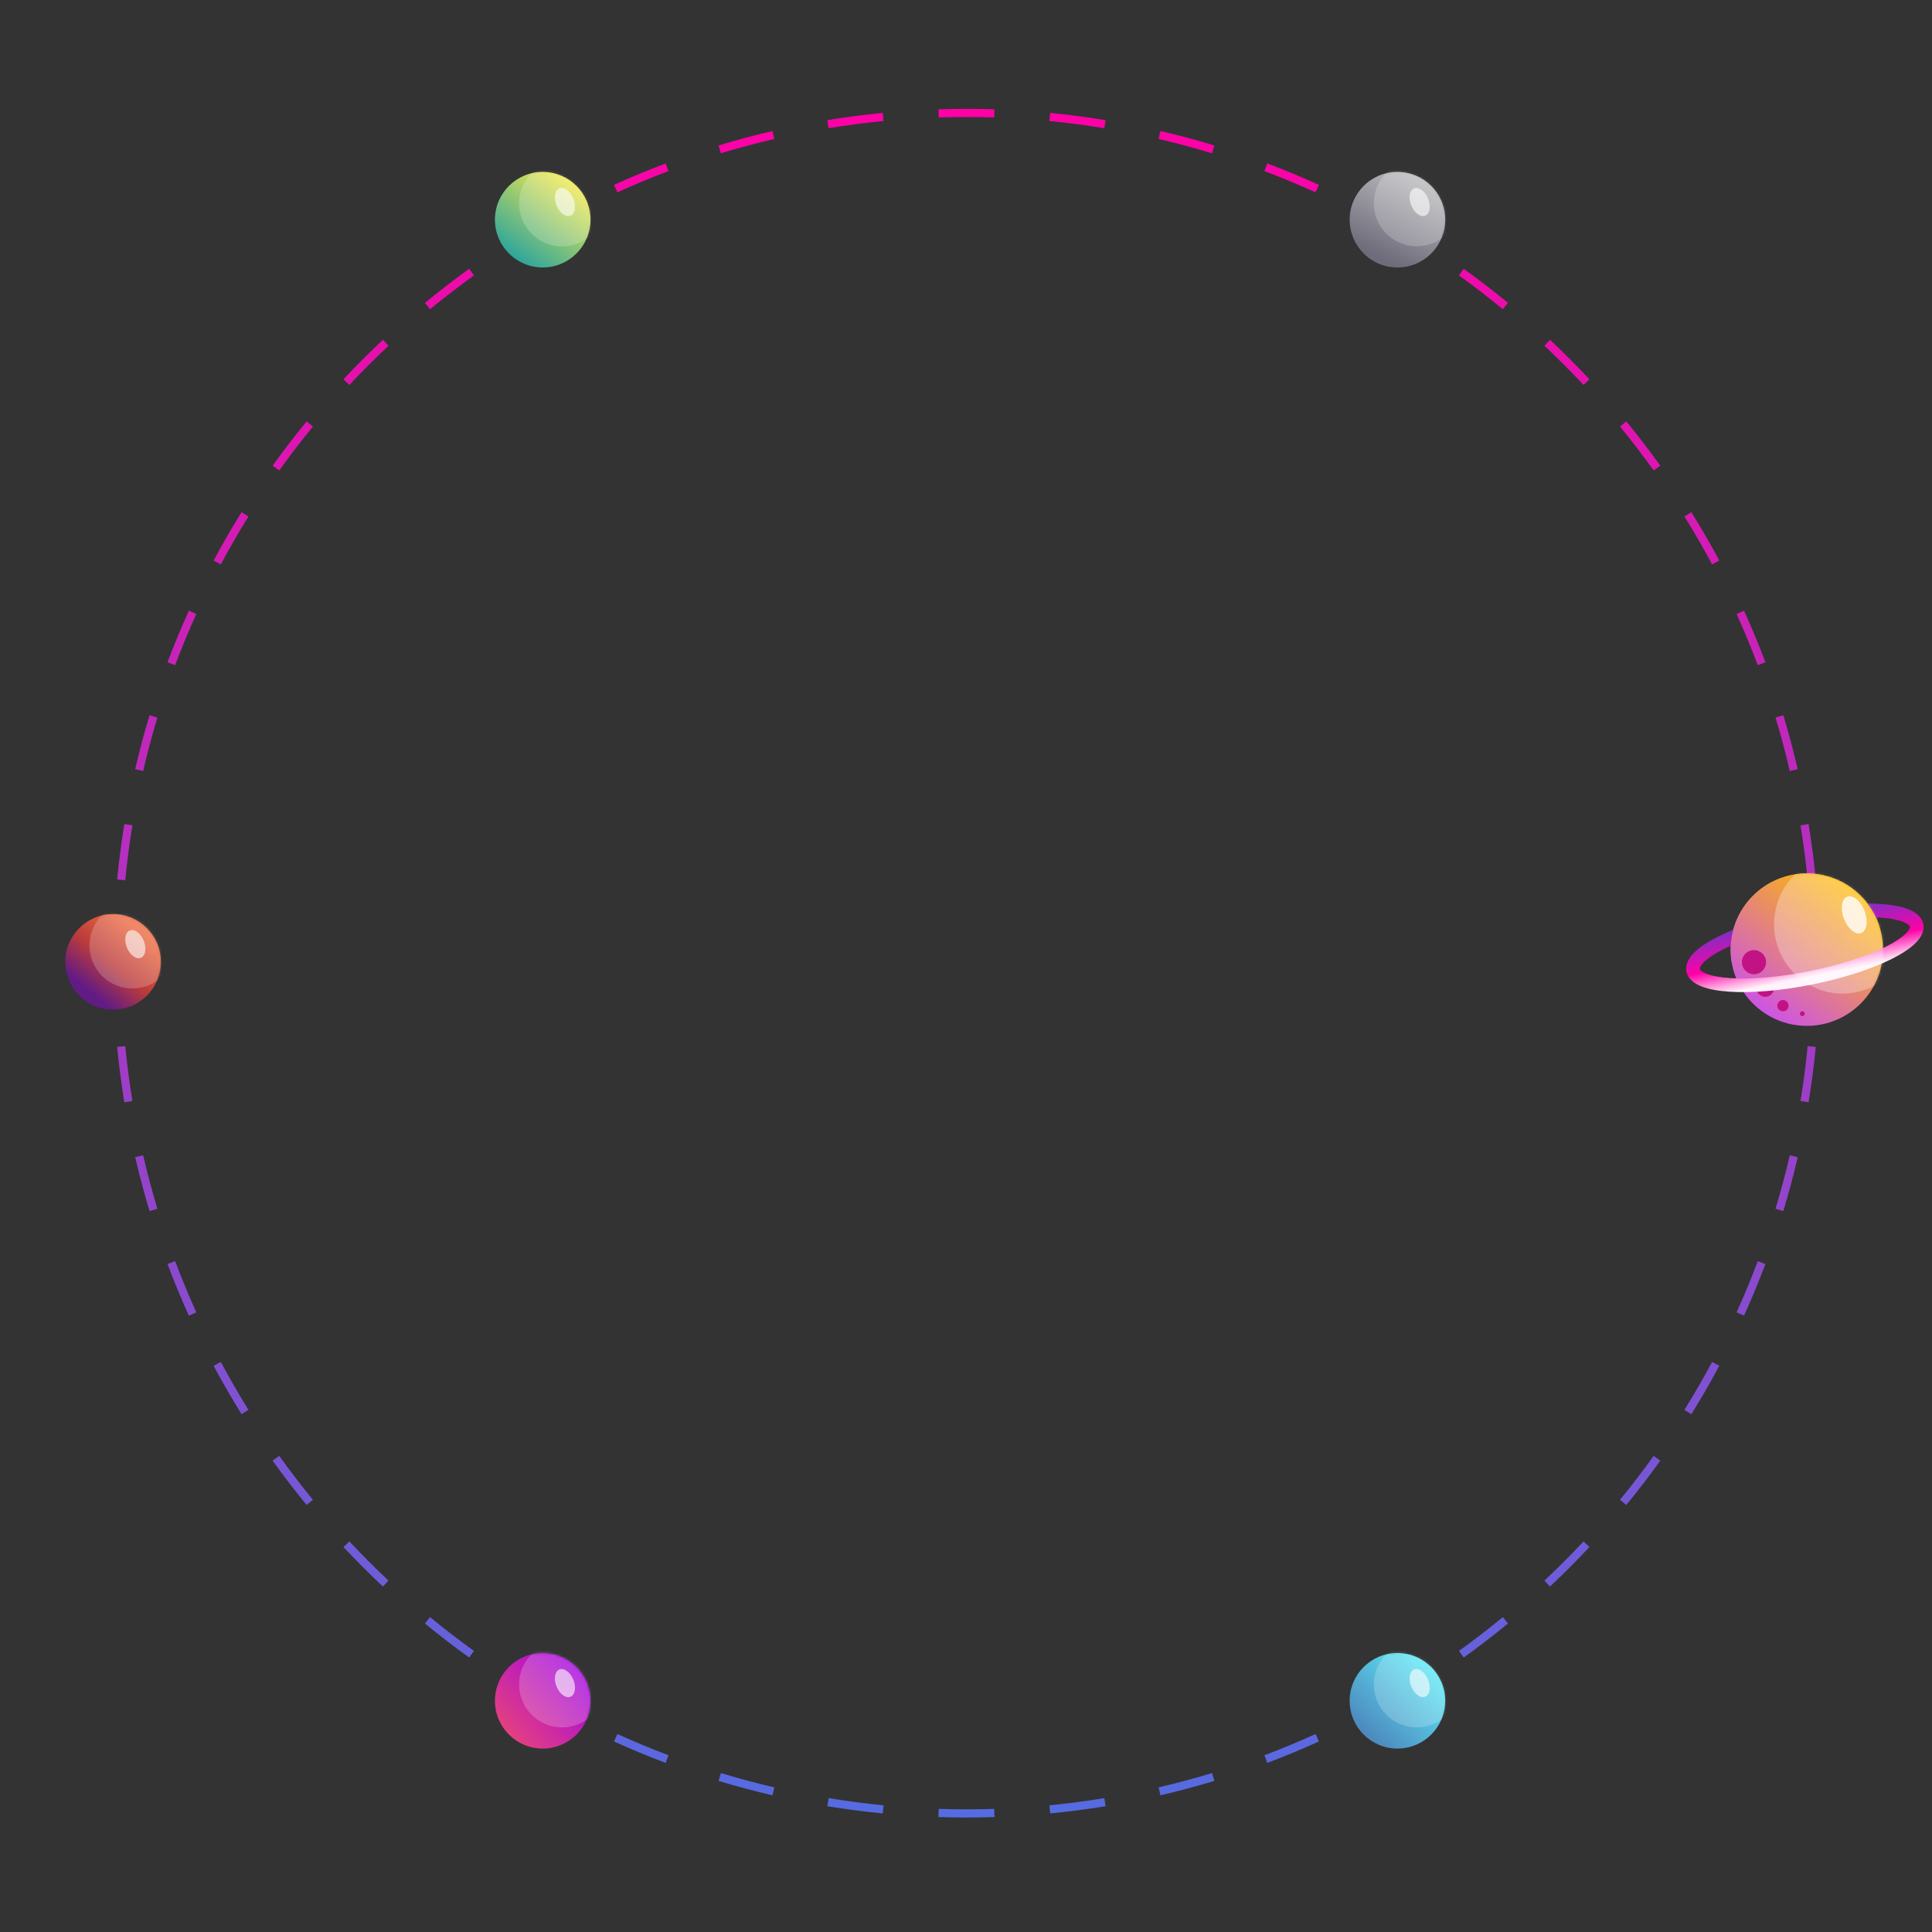 <svg width="710" height="710" viewBox="0 0 710 710" fill="none" xmlns="http://www.w3.org/2000/svg">
<rect x="0" y="0" width="710" height="710" fill="#333333" stroke="none"/>
<path fill-rule="evenodd" clip-rule="evenodd" d="M668.611 364.249L665.613 364.153C665.722 360.769 665.777 357.371 665.777 353.96C665.777 350.549 665.722 347.151 665.613 343.767L668.611 343.671C668.721 347.087 668.777 350.517 668.777 353.96C668.777 357.403 668.721 360.833 668.611 364.249ZM667.29 323.192L664.304 323.482C663.644 316.69 662.766 309.963 661.677 303.307L664.637 302.823C665.737 309.543 666.624 316.335 667.29 323.192ZM660.657 282.672L657.735 283.35C656.197 276.718 654.447 270.168 652.493 263.706L655.364 262.838C657.337 269.362 659.104 275.976 660.657 282.672ZM648.775 243.388L645.966 244.444C643.573 238.077 640.977 231.81 638.186 225.65L640.919 224.412C643.737 230.632 646.358 236.96 648.775 243.388ZM631.836 205.998L629.191 207.413C625.987 201.422 622.593 195.548 619.017 189.8L621.565 188.215C625.175 194.019 628.602 199.949 631.836 205.998ZM610.153 171.141L607.715 172.889C603.761 167.372 599.632 161.991 595.335 156.752L597.655 154.849C601.993 160.138 606.162 165.572 610.153 171.141ZM584.121 139.403L581.93 141.453C577.297 136.5 572.504 131.699 567.559 127.058L569.612 124.87C574.604 129.556 579.443 134.403 584.121 139.403ZM554.189 111.311L552.282 113.627C547.05 109.322 541.675 105.184 536.166 101.222L537.917 98.786C543.48 102.786 548.906 106.964 554.189 111.311ZM520.861 87.348L519.272 89.893C513.529 86.308 507.66 82.906 501.674 79.694L503.092 77.051C509.137 80.293 515.062 83.729 520.861 87.348ZM484.691 67.944L483.45 70.675C477.293 67.876 471.029 65.272 464.666 62.872L465.724 60.065C472.15 62.489 478.475 65.118 484.691 67.944ZM446.281 53.456L445.41 56.327C438.95 54.366 432.401 52.611 425.771 51.068L426.451 48.146C433.146 49.704 439.758 51.476 446.281 53.456ZM406.304 44.153L405.818 47.113C399.162 46.021 392.436 45.14 385.645 44.478L385.936 41.492C392.792 42.16 399.584 43.05 406.304 44.153ZM365.457 40.166L365.36 43.164C361.976 43.055 358.578 43 355.168 43C351.757 43 348.359 43.055 344.975 43.164L344.879 40.166C348.295 40.056 351.725 40 355.168 40C358.611 40 362.041 40.056 365.457 40.166ZM324.4 41.492L324.691 44.478C317.9 45.14 311.173 46.021 304.518 47.113L304.032 44.153C310.752 43.05 317.543 42.16 324.4 41.492ZM283.885 48.146L284.564 51.068C277.934 52.611 271.385 54.366 264.926 56.327L264.055 53.456C270.577 51.476 277.19 49.704 283.885 48.146ZM244.611 60.065L245.67 62.872C239.307 65.272 233.043 67.876 226.886 70.675L225.644 67.944C231.861 65.118 238.186 62.489 244.611 60.065ZM207.243 77.051L208.661 79.694C202.675 82.906 196.807 86.308 191.063 89.893L189.475 87.348C195.274 83.729 201.199 80.293 207.243 77.051ZM172.419 98.786L174.17 101.222C168.66 105.184 163.285 109.322 158.053 113.627L156.147 111.311C161.429 106.964 166.856 102.786 172.419 98.786ZM140.724 124.87L142.777 127.058C137.832 131.699 133.039 136.5 128.406 141.453L126.215 139.403C130.892 134.403 135.731 129.556 140.724 124.87ZM112.681 154.849L115.001 156.752C110.704 161.99 106.574 167.372 102.621 172.889L100.183 171.141C104.174 165.572 108.343 160.138 112.681 154.849ZM88.771 188.215L91.318 189.8C87.742 195.548 84.349 201.422 81.145 207.413L78.499 205.998C81.734 199.949 85.161 194.019 88.771 188.215ZM69.417 224.412L72.15 225.65C69.359 231.81 66.763 238.077 64.369 244.444L61.561 243.388C63.978 236.96 66.599 230.632 69.417 224.412ZM54.972 262.838L57.843 263.706C55.889 270.168 54.139 276.718 52.601 283.35L49.678 282.673C51.231 275.976 52.998 269.362 54.972 262.838ZM45.698 302.823L48.659 303.307C47.57 309.963 46.692 316.69 46.032 323.482L43.046 323.192C43.712 316.335 44.599 309.543 45.698 302.823ZM41.724 343.671C41.614 347.087 41.559 350.517 41.559 353.96C41.559 357.403 41.614 360.833 41.724 364.249L44.723 364.153C44.614 360.769 44.559 357.371 44.559 353.96C44.559 350.549 44.614 347.151 44.723 343.767L41.724 343.671ZM43.046 384.728L46.032 384.438C46.692 391.23 47.57 397.957 48.659 404.613L45.698 405.097C44.599 398.377 43.712 391.585 43.046 384.728ZM49.678 425.247L52.601 424.57C54.139 431.201 55.889 437.752 57.843 444.213L54.972 445.082C52.998 438.558 51.231 431.944 49.678 425.247ZM61.561 464.532L64.369 463.476C66.763 469.843 69.359 476.11 72.15 482.27L69.417 483.508C66.599 477.288 63.978 470.96 61.561 464.532ZM78.499 501.922L81.145 500.507C84.349 506.498 87.742 512.372 91.318 518.12L88.771 519.705C85.16 513.901 81.734 507.97 78.499 501.922ZM100.183 536.779L102.621 535.031C106.574 540.548 110.704 545.929 115.001 551.168L112.681 553.07C108.343 547.782 104.174 542.348 100.183 536.779ZM126.215 568.517L128.406 566.467C133.039 571.42 137.832 576.221 142.776 580.862L140.723 583.049C135.731 578.364 130.892 573.517 126.215 568.517ZM156.147 596.609L158.053 594.292C163.285 598.598 168.66 602.736 174.17 606.698L172.419 609.134C166.856 605.134 161.429 600.956 156.147 596.609ZM189.475 620.572L191.063 618.027C196.807 621.612 202.675 625.014 208.661 628.226L207.243 630.869C201.199 627.626 195.274 624.191 189.475 620.572ZM225.644 639.976L226.886 637.245C233.043 640.044 239.307 642.647 245.67 645.048L244.611 647.855C238.186 645.431 231.861 642.802 225.644 639.976ZM264.055 654.464L264.926 651.593C271.385 653.554 277.934 655.309 284.565 656.852L283.885 659.774C277.19 658.216 270.577 656.444 264.055 654.464ZM304.032 663.767L304.518 660.807C311.173 661.899 317.9 662.78 324.691 663.442L324.4 666.428C317.544 665.76 310.752 664.87 304.032 663.767ZM344.879 667.754L344.975 664.756C348.359 664.865 351.757 664.92 355.168 664.92C358.579 664.92 361.976 664.865 365.36 664.756L365.457 667.754C362.041 667.864 358.611 667.92 355.168 667.92C351.725 667.92 348.295 667.864 344.879 667.754ZM385.936 666.428L385.645 663.442C392.436 662.78 399.162 661.899 405.818 660.807L406.304 663.767C399.584 664.87 392.792 665.76 385.936 666.428ZM426.451 659.774L425.771 656.852C432.401 655.309 438.95 653.554 445.41 651.593L446.281 654.464C439.758 656.443 433.146 658.216 426.451 659.774ZM465.724 647.855L464.666 645.048C471.029 642.647 477.293 640.044 483.45 637.245L484.691 639.976C478.475 642.802 472.15 645.431 465.724 647.855ZM503.092 630.869L501.674 628.226C507.66 625.014 513.529 621.612 519.272 618.027L520.861 620.572C515.062 624.191 509.137 627.626 503.092 630.869ZM537.917 609.134L536.166 606.698C541.675 602.736 547.05 598.598 552.282 594.292L554.189 596.609C548.906 600.956 543.48 605.134 537.917 609.134ZM569.612 583.049L567.559 580.862C572.504 576.221 577.297 571.42 581.93 566.467L584.121 568.517C579.443 573.517 574.604 578.364 569.612 583.049ZM597.654 553.071L595.335 551.168C599.632 545.929 603.761 540.548 607.715 535.031L610.153 536.779C606.162 542.348 601.993 547.782 597.654 553.071ZM621.565 519.705L619.017 518.12C622.593 512.372 625.987 506.498 629.191 500.507L631.836 501.922C628.602 507.97 625.175 513.901 621.565 519.705ZM640.919 483.508L638.186 482.27C640.977 476.11 643.573 469.843 645.966 463.476L648.775 464.532C646.358 470.96 643.737 477.288 640.919 483.508ZM655.364 445.082L652.493 444.213C654.447 437.752 656.197 431.201 657.735 424.57L660.657 425.247C659.104 431.944 657.337 438.558 655.364 445.082ZM664.637 405.097L661.677 404.613C662.766 397.957 663.644 391.23 664.304 384.438L667.29 384.728C666.624 391.585 665.737 398.377 664.637 405.097Z" fill="url(#paint0_linear_121_928)"/>
<circle cx="664" cy="349" r="28" fill="url(#paint1_linear_121_928)"/>
<circle cx="648.716" cy="363.067" r="3.257" fill="#C11384"/>
<circle cx="655.229" cy="369.581" r="2.073" fill="#C11384"/>
<circle cx="662.335" cy="372.542" r="0.888" fill="#C11384"/>
<path fill-rule="evenodd" clip-rule="evenodd" d="M626.312 353.433C624.656 355.021 624.627 355.871 624.669 356.078C624.711 356.285 625.065 357.058 627.206 357.882C629.214 358.654 632.176 359.213 635.974 359.456C643.531 359.941 653.818 359.142 665.007 356.892C676.195 354.642 685.992 351.401 692.774 348.034C696.182 346.341 698.698 344.681 700.251 343.192C701.907 341.605 701.935 340.755 701.894 340.547C701.852 340.34 701.498 339.567 699.356 338.743C697.349 337.971 694.387 337.412 690.589 337.169C683.032 336.685 672.744 337.483 661.556 339.733C650.368 341.983 640.571 345.224 633.789 348.592C630.38 350.284 627.865 351.944 626.312 353.433ZM631.565 344.113C638.841 340.5 649.08 337.142 660.57 334.832C672.061 332.521 682.801 331.66 690.909 332.179C694.944 332.437 698.473 333.046 701.152 334.077C703.698 335.056 706.225 336.723 706.796 339.562C707.367 342.4 705.68 344.914 703.711 346.802C701.639 348.788 698.619 350.714 694.998 352.512C687.721 356.125 677.483 359.483 665.993 361.794C654.502 364.104 643.762 364.966 635.654 364.446C631.619 364.188 628.09 363.579 625.411 362.548C622.865 361.569 620.338 359.902 619.767 357.064C619.196 354.225 620.883 351.711 622.852 349.824C624.924 347.837 627.944 345.911 631.565 344.113Z" fill="url(#paint2_linear_121_928)"/>
<path fill-rule="evenodd" clip-rule="evenodd" d="M690.575 340.158L636.389 353.675C636.133 352.155 636 350.593 636 349C636 333.536 648.536 321 664 321C676.374 321 686.873 329.027 690.575 340.158Z" fill="url(#paint3_linear_121_928)"/>
<circle cx="644.571" cy="353.593" r="4.441" fill="#C11384"/>
<mask id="mask0_121_928" style="mask-type:alpha" maskUnits="userSpaceOnUse" x="636" y="321" width="56" height="56">
<circle cx="664" cy="349" r="28" fill="url(#paint4_linear_121_928)"/>
</mask>
<g mask="url(#mask0_121_928)">
<ellipse opacity="0.3" cx="677.139" cy="339.677" rx="25.166" ry="25.463" fill="white"/>
</g>
<ellipse opacity="0.8" cx="681.425" cy="336.197" rx="4.047" ry="7.149" transform="rotate(-21.209 681.425 336.197)" fill="white"/>
<circle cx="513.552" cy="80.738" r="17.559" fill="url(#paint5_linear_121_928)"/>
<mask id="mask1_121_928" style="mask-type:alpha" maskUnits="userSpaceOnUse" x="495" y="63" width="37" height="36">
<circle cx="513.552" cy="80.738" r="17.559" fill="url(#paint6_linear_121_928)"/>
</mask>
<g mask="url(#mask1_121_928)">
<circle opacity="0.2" cx="520.652" cy="74.733" r="15.788" fill="white"/>
</g>
<ellipse opacity="0.6" cx="521.723" cy="74.238" rx="3.331" ry="5.413" transform="rotate(-22.222 521.723 74.238)" fill="white"/>
<circle cx="513.552" cy="625.032" r="17.559" fill="url(#paint7_linear_121_928)"/>
<mask id="mask2_121_928" style="mask-type:alpha" maskUnits="userSpaceOnUse" x="495" y="607" width="37" height="36">
<circle cx="513.552" cy="625.032" r="17.559" fill="url(#paint8_linear_121_928)"/>
</mask>
<g mask="url(#mask2_121_928)">
<circle opacity="0.2" cx="520.652" cy="619.027" r="15.788" fill="white"/>
</g>
<ellipse opacity="0.6" cx="521.723" cy="618.532" rx="3.331" ry="5.413" transform="rotate(-22.222 521.723 618.532)" fill="white"/>
<circle cx="199.442" cy="80.738" r="17.559" fill="url(#paint9_linear_121_928)"/>
<mask id="mask3_121_928" style="mask-type:alpha" maskUnits="userSpaceOnUse" x="181" y="63" width="37" height="36">
<circle cx="199.442" cy="80.738" r="17.559" fill="url(#paint10_linear_121_928)"/>
</mask>
<g mask="url(#mask3_121_928)">
<circle opacity="0.2" cx="206.541" cy="74.733" r="15.788" fill="white"/>
</g>
<ellipse opacity="0.6" cx="207.612" cy="74.238" rx="3.331" ry="5.413" transform="rotate(-22.222 207.612 74.238)" fill="white"/>
<circle cx="41.559" cy="353.475" r="17.559" fill="url(#paint11_linear_121_928)"/>
<mask id="mask4_121_928" style="mask-type:alpha" maskUnits="userSpaceOnUse" x="24" y="335" width="36" height="37">
<circle cx="41.559" cy="353.475" r="17.559" fill="url(#paint12_linear_121_928)"/>
</mask>
<g mask="url(#mask4_121_928)">
<circle opacity="0.2" cx="48.659" cy="347.47" r="15.788" fill="white"/>
</g>
<ellipse opacity="0.6" cx="49.73" cy="346.974" rx="3.331" ry="5.413" transform="rotate(-22.222 49.73 346.974)" fill="white"/>
<circle cx="199.442" cy="625.032" r="17.559" fill="url(#paint13_linear_121_928)"/>
<mask id="mask5_121_928" style="mask-type:alpha" maskUnits="userSpaceOnUse" x="181" y="607" width="37" height="36">
<circle cx="199.442" cy="625.032" r="17.559" fill="url(#paint14_linear_121_928)"/>
</mask>
<g mask="url(#mask5_121_928)">
<circle opacity="0.2" cx="206.541" cy="619.027" r="15.788" fill="white"/>
</g>
<ellipse opacity="0.6" cx="207.612" cy="618.532" rx="3.331" ry="5.413" transform="rotate(-22.222 207.612 618.532)" fill="white"/>
<defs>
<linearGradient id="paint0_linear_121_928" x1="355.168" y1="40" x2="355.168" y2="667.92" gradientUnits="userSpaceOnUse">
<stop stop-color="#FF00A6"/>
<stop offset="1" stop-color="#556CE1"/>
</linearGradient>
<linearGradient id="paint1_linear_121_928" x1="686.602" y1="332.333" x2="653.82" y2="375.381" gradientUnits="userSpaceOnUse">
<stop stop-color="#FFBB00"/>
<stop offset="1" stop-color="#CE55E1"/>
</linearGradient>
<linearGradient id="paint2_linear_121_928" x1="661.063" y1="337.283" x2="665.5" y2="359.343" gradientUnits="userSpaceOnUse">
<stop stop-color="#832EC2"/>
<stop offset="0.568" stop-color="#FF00A6"/>
<stop offset="0.984" stop-color="#FFF4FB"/>
</linearGradient>
<linearGradient id="paint3_linear_121_928" x1="687.887" y1="331.288" x2="653.825" y2="375.561" gradientUnits="userSpaceOnUse">
<stop stop-color="#FFBB00"/>
<stop offset="1" stop-color="#CE55E1"/>
</linearGradient>
<linearGradient id="paint4_linear_121_928" x1="686.602" y1="332.333" x2="653.82" y2="375.381" gradientUnits="userSpaceOnUse">
<stop stop-color="#FFBB00"/>
<stop offset="1" stop-color="#CE55E1"/>
</linearGradient>
<linearGradient id="paint5_linear_121_928" x1="531.112" y1="63.178" x2="513.552" y2="98.297" gradientUnits="userSpaceOnUse">
<stop stop-color="#C8C8C8"/>
<stop offset="1" stop-color="#6E6B7A"/>
</linearGradient>
<linearGradient id="paint6_linear_121_928" x1="531.112" y1="63.178" x2="513.552" y2="98.297" gradientUnits="userSpaceOnUse">
<stop stop-color="#C8C8C8"/>
<stop offset="1" stop-color="#6E6B7A"/>
</linearGradient>
<linearGradient id="paint7_linear_121_928" x1="525.844" y1="607.473" x2="491.077" y2="642.591" gradientUnits="userSpaceOnUse">
<stop stop-color="#5FF1FB"/>
<stop offset="1" stop-color="#486AAC"/>
</linearGradient>
<linearGradient id="paint8_linear_121_928" x1="525.844" y1="607.473" x2="491.077" y2="642.591" gradientUnits="userSpaceOnUse">
<stop stop-color="#5FF1FB"/>
<stop offset="1" stop-color="#486AAC"/>
</linearGradient>
<linearGradient id="paint9_linear_121_928" x1="209.626" y1="63.178" x2="184.341" y2="96.892" gradientUnits="userSpaceOnUse">
<stop stop-color="#FFED48"/>
<stop offset="1" stop-color="#169DA6"/>
</linearGradient>
<linearGradient id="paint10_linear_121_928" x1="209.626" y1="63.178" x2="184.341" y2="96.892" gradientUnits="userSpaceOnUse">
<stop stop-color="#FFED48"/>
<stop offset="1" stop-color="#169DA6"/>
</linearGradient>
<linearGradient id="paint11_linear_121_928" x1="54.202" y1="344.695" x2="35.94" y2="366.82" gradientUnits="userSpaceOnUse">
<stop stop-color="#EB6A42"/>
<stop offset="0.547" stop-color="#BB3B3B"/>
<stop offset="1" stop-color="#621B84"/>
</linearGradient>
<linearGradient id="paint12_linear_121_928" x1="54.202" y1="344.695" x2="35.94" y2="366.82" gradientUnits="userSpaceOnUse">
<stop stop-color="#EB6A42"/>
<stop offset="0.547" stop-color="#BB3B3B"/>
<stop offset="1" stop-color="#621B84"/>
</linearGradient>
<linearGradient id="paint13_linear_121_928" x1="217.001" y1="613.092" x2="177.317" y2="648.913" gradientUnits="userSpaceOnUse">
<stop stop-color="#9E01E8"/>
<stop offset="1" stop-color="#FF5858"/>
</linearGradient>
<linearGradient id="paint14_linear_121_928" x1="217.001" y1="613.092" x2="177.317" y2="648.913" gradientUnits="userSpaceOnUse">
<stop stop-color="#9E01E8"/>
<stop offset="1" stop-color="#FF5858"/>
</linearGradient>
</defs>
</svg>

